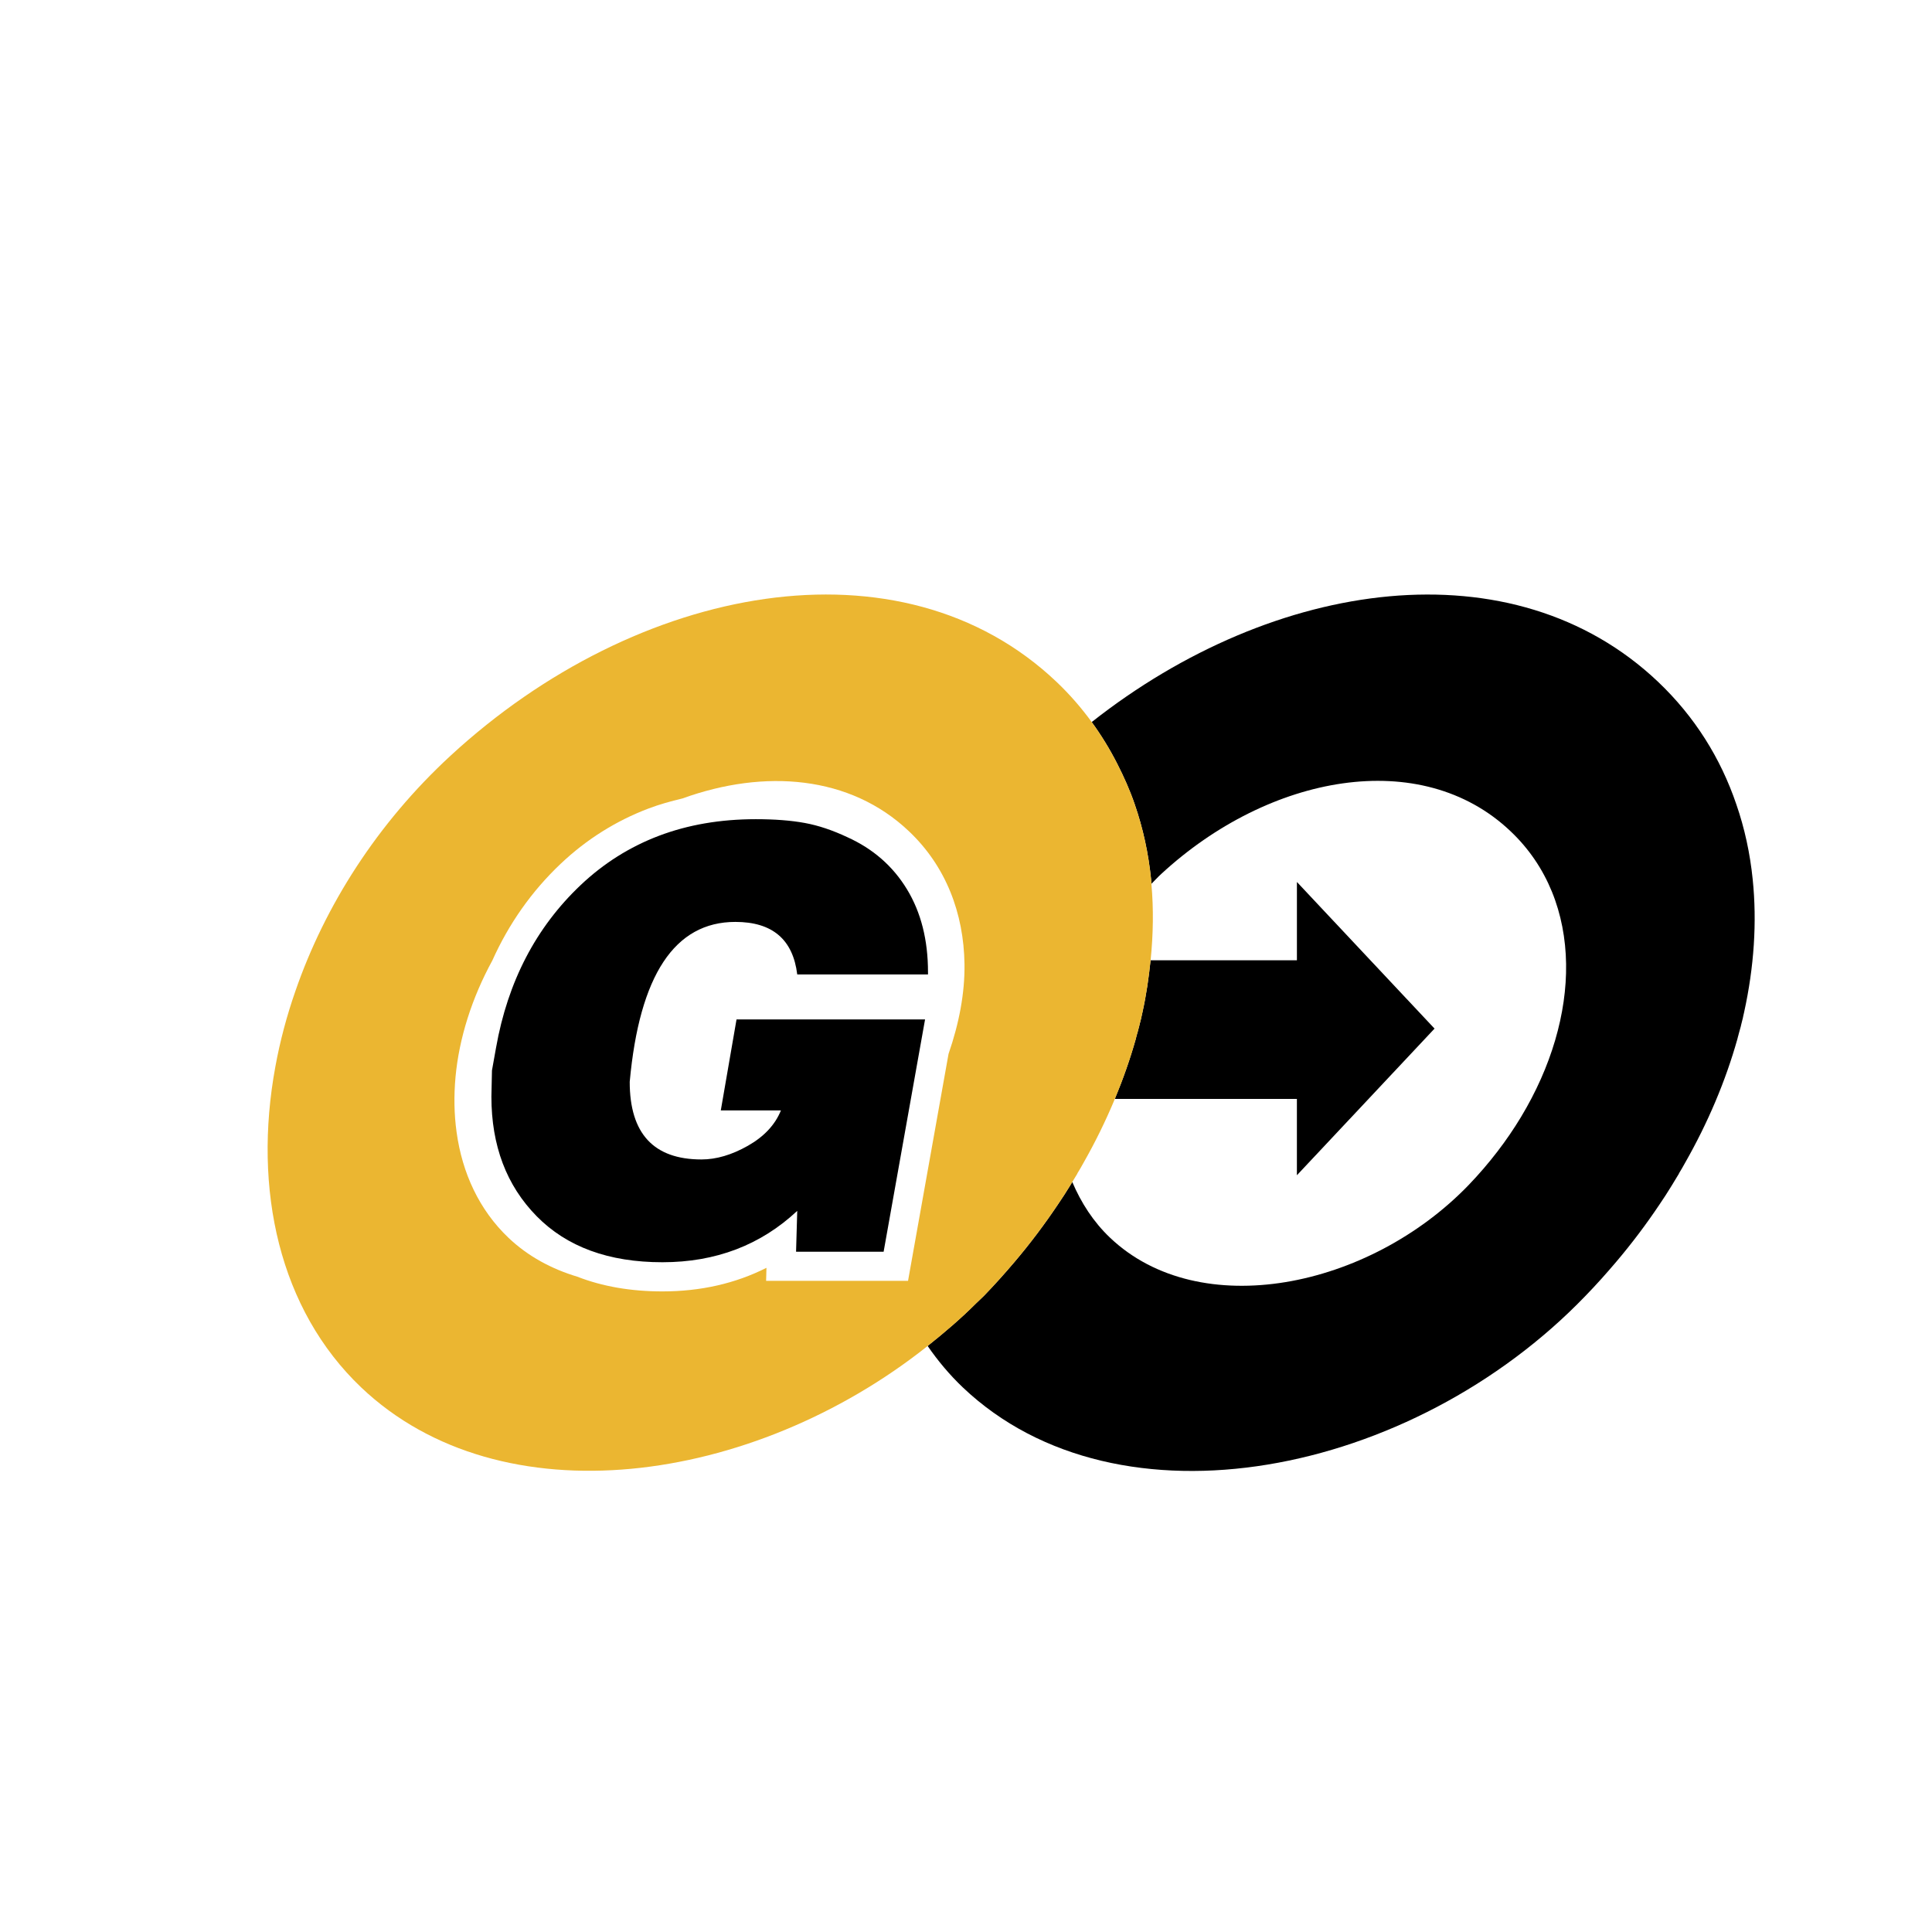 <?xml version="1.0" encoding="iso-8859-1"?>
<!-- Generator: Adobe Illustrator 13.0.0, SVG Export Plug-In . SVG Version: 6.00 Build 14948)  -->
<!DOCTYPE svg PUBLIC "-//W3C//DTD SVG 1.1//EN" "http://www.w3.org/Graphics/SVG/1.1/DTD/svg11.dtd">
<svg version="1.1" id="Layer_1" xmlns="http://www.w3.org/2000/svg" xmlns:xlink="http://www.w3.org/1999/xlink" x="0px" y="0px"
	 width="100px" height="100px" viewBox="0 0 100 100" enable-background="new 0 0 100 100" xml:space="preserve">
<g>
	<path fill="none" d="M59.553,49.703h7.575v-4.052l3.562,3.795l3.562,3.794l-3.562,3.796l-3.562,3.794v-3.95h-9.425
		c-0.468,1.124-1.013,2.241-1.642,3.343c-0.092,0.17-0.189,0.333-0.293,0.503c-0.003,0.009-0.009,0.025-0.012,0.032
		c-0.082,0.141-0.169,0.282-0.257,0.424c0.459,1.078,1.092,2.063,1.955,2.884c4.632,4.403,13.397,2.639,18.572-2.738
		c1.059-1.104,1.965-2.29,2.699-3.509c1.563-2.592,2.372-5.362,2.334-7.922c-0.038-2.632-0.965-5.062-2.874-6.868
		c-4.638-4.408-12.506-2.937-18.076,2.205c-0.182,0.167-0.344,0.346-0.517,0.518C59.711,47.036,59.689,48.359,59.553,49.703z"/>
	<path fill="none" d="M47.222,65.053l1.874-10.501c0.544-1.572,0.848-3.149,0.826-4.655c-0.038-2.632-0.965-5.062-2.874-6.868
		c-3.04-2.89-7.467-3.239-11.726-1.699c-0.602,0.143-1.19,0.307-1.751,0.519c-1.695,0.642-3.226,1.606-4.554,2.865
		c-1.506,1.428-2.682,3.106-3.535,5.005c-1.062,1.947-1.717,4.015-1.904,6.021c-0.088,0.982-0.074,1.941,0.056,2.867
		c0.292,2.115,1.171,4.021,2.682,5.46c1.014,0.963,2.233,1.615,3.562,2.015c1.297,0.505,2.766,0.763,4.408,0.763
		c1.979,0,3.779-0.41,5.386-1.221l-0.018,0.675h1.552h4.529H47L47.222,65.053z M41.205,64.787l0.061-2.115
		c-1.893,1.772-4.219,2.659-6.979,2.659c-2.779,0-4.949-0.795-6.51-2.384c-1.561-1.589-2.341-3.651-2.341-6.186l0.029-1.357
		l0.211-1.177c0.605-3.419,2.065-6.226,4.381-8.419c1.189-1.125,2.537-1.975,4.048-2.549c1.51-0.572,3.183-0.86,5.016-0.86
		c0.987,0,1.832,0.066,2.537,0.196c0.705,0.129,1.439,0.376,2.205,0.737c1.331,0.602,2.357,1.5,3.082,2.694
		c0.726,1.193,1.089,2.623,1.089,4.288v0.121h-6.768c-0.221-1.813-1.289-2.719-3.203-2.719c-3.142,0-4.964,2.759-5.468,8.277
		c0,2.679,1.239,4.018,3.716,4.018c0.766,0,1.567-0.235,2.403-0.709c0.835-0.474,1.404-1.083,1.707-1.828h-3.112l0.815-4.713h9.758
		l-2.145,12.024H41.205z"/>
	<path d="M67.128,60.83l3.562-3.794l3.562-3.796l-3.562-3.794l-3.562-3.795v4.052h-7.575c-0.092,0.893-0.22,1.791-0.421,2.695
		c-0.012,0.064-0.032,0.139-0.047,0.213c-0.009,0.032-0.012,0.064-0.021,0.104c-0.018,0.049-0.023,0.097-0.038,0.146
		c-0.015,0.062-0.026,0.114-0.045,0.176c-0.006,0.032-0.015,0.061-0.021,0.093c-0.021,0.065-0.035,0.13-0.053,0.195
		c-0.015,0.069-0.035,0.139-0.057,0.203c-0.009,0.049-0.023,0.089-0.035,0.13c-0.012,0.044-0.018,0.081-0.029,0.122
		c-0.291,1.034-0.655,2.07-1.084,3.1h9.425V60.83z"/>
	<path d="M90.72,45.521c-0.136-1.344-0.419-2.652-0.85-3.895c-0.806-2.372-2.145-4.526-4.042-6.329
		c-7.492-7.119-19.854-5.39-29.321,2.077c0.498,0.686,0.938,1.406,1.318,2.152c0.347,0.68,0.659,1.375,0.906,2.099
		c0.431,1.242,0.714,2.55,0.85,3.895c0.007,0.075,0.006,0.154,0.013,0.229c0.173-0.172,0.335-0.351,0.517-0.518
		c5.57-5.142,13.438-6.613,18.076-2.205c1.909,1.807,2.836,4.236,2.874,6.868c0.038,2.56-0.771,5.33-2.334,7.922
		c-0.734,1.219-1.641,2.404-2.699,3.509c-5.175,5.377-13.94,7.142-18.572,2.738c-0.863-0.82-1.496-1.806-1.955-2.884
		c-0.039,0.064-0.076,0.13-0.117,0.194c-0.198,0.325-0.404,0.642-0.62,0.959c-0.685,1.023-1.434,2.022-2.254,2.988
		c-0.505,0.594-1.023,1.175-1.578,1.747c-0.132,0.136-0.274,0.257-0.409,0.391c-0.791,0.791-1.639,1.516-2.51,2.207
		c0.532,0.769,1.133,1.491,1.823,2.147c8.051,7.645,23.26,4.59,32.235-4.745c0.555-0.572,1.074-1.153,1.578-1.747
		c0.82-0.966,1.57-1.965,2.255-2.988c0.215-0.317,0.422-0.634,0.619-0.959c0.13-0.208,0.254-0.414,0.375-0.618
		c0.003-0.007,0.009-0.023,0.012-0.032c0.103-0.17,0.2-0.333,0.292-0.503c1.206-2.112,2.118-4.281,2.726-6.442
		c0.012-0.041,0.018-0.078,0.03-0.122c0.012-0.041,0.026-0.081,0.035-0.13c0.021-0.064,0.041-0.134,0.056-0.203
		c0.018-0.065,0.032-0.13,0.054-0.195c0.006-0.032,0.015-0.061,0.021-0.093c0.018-0.062,0.029-0.113,0.044-0.176
		c0.015-0.049,0.021-0.097,0.038-0.146c0.009-0.04,0.012-0.072,0.021-0.104c0.016-0.074,0.036-0.148,0.048-0.213
		C90.79,50.052,90.947,47.729,90.72,45.521z"/>
	<path fill="#EBB631" d="M50.931,67.07c0.555-0.572,1.073-1.153,1.578-1.747c0.82-0.966,1.569-1.965,2.254-2.988
		c0.216-0.317,0.422-0.634,0.62-0.959c0.041-0.064,0.078-0.13,0.117-0.194c0.088-0.142,0.175-0.283,0.257-0.424
		c0.003-0.007,0.009-0.023,0.012-0.032c0.104-0.17,0.201-0.333,0.293-0.503c0.629-1.102,1.174-2.219,1.642-3.343
		c0.429-1.029,0.793-2.065,1.084-3.1c0.012-0.041,0.018-0.078,0.029-0.122c0.012-0.041,0.026-0.081,0.035-0.13
		c0.021-0.064,0.042-0.134,0.057-0.203c0.018-0.065,0.032-0.13,0.053-0.195c0.006-0.032,0.015-0.061,0.021-0.093
		c0.019-0.062,0.03-0.113,0.045-0.176c0.015-0.049,0.021-0.097,0.038-0.146c0.009-0.04,0.012-0.072,0.021-0.104
		c0.015-0.074,0.035-0.148,0.047-0.213c0.201-0.904,0.329-1.803,0.421-2.695c0.137-1.344,0.158-2.667,0.041-3.952
		c-0.007-0.075-0.006-0.154-0.013-0.229c-0.136-1.344-0.419-2.652-0.85-3.895c-0.247-0.725-0.56-1.419-0.906-2.099
		c-0.381-0.747-0.82-1.466-1.318-2.152c-0.534-0.733-1.136-1.429-1.817-2.077c-8.046-7.646-21.711-5.094-31.374,3.818
		c-3.8,3.505-6.505,7.774-8.024,12.17c-0.455,1.3-0.8,2.608-1.039,3.912c-1.177,6.373,0.204,12.583,4.443,16.617
		c7.239,6.873,20.239,5.067,29.316-2.147c0.872-0.691,1.72-1.416,2.51-2.207C50.656,67.327,50.799,67.206,50.931,67.07z
		 M41.206,66.297h-1.552l0.018-0.675c-1.606,0.811-3.407,1.221-5.386,1.221c-1.642,0-3.111-0.258-4.408-0.763
		c-1.329-0.399-2.549-1.052-3.562-2.015c-1.51-1.438-2.39-3.345-2.682-5.46c-0.13-0.926-0.145-1.885-0.056-2.867
		c0.188-2.006,0.842-4.073,1.904-6.021c0.853-1.898,2.028-3.577,3.535-5.005c1.328-1.258,2.859-2.223,4.554-2.865
		c0.561-0.212,1.149-0.376,1.751-0.519c4.259-1.54,8.686-1.19,11.726,1.699c1.909,1.807,2.835,4.236,2.874,6.868
		c0.022,1.506-0.282,3.083-0.826,4.655l-1.874,10.501L47,66.297h-1.266H41.206z"/>
	<path d="M38.123,52.763l-0.815,4.713h3.112c-0.302,0.745-0.872,1.354-1.707,1.828c-0.836,0.474-1.638,0.709-2.403,0.709
		c-2.477,0-3.716-1.339-3.716-4.018c0.504-5.519,2.326-8.277,5.468-8.277c1.914,0,2.981,0.905,3.203,2.719h6.768v-0.121
		c0-1.665-0.363-3.095-1.089-4.288c-0.724-1.193-1.751-2.092-3.082-2.694c-0.766-0.361-1.5-0.608-2.205-0.737
		c-0.705-0.13-1.55-0.196-2.537-0.196c-1.833,0-3.505,0.288-5.016,0.86c-1.511,0.574-2.859,1.424-4.048,2.549
		c-2.316,2.193-3.776,5-4.381,8.419l-0.211,1.177l-0.029,1.357c0,2.534,0.78,4.597,2.341,6.186c1.561,1.589,3.731,2.384,6.51,2.384
		c2.76,0,5.086-0.887,6.979-2.659l-0.061,2.115h4.532l2.145-12.024H38.123z"/>
</g>
</svg>
